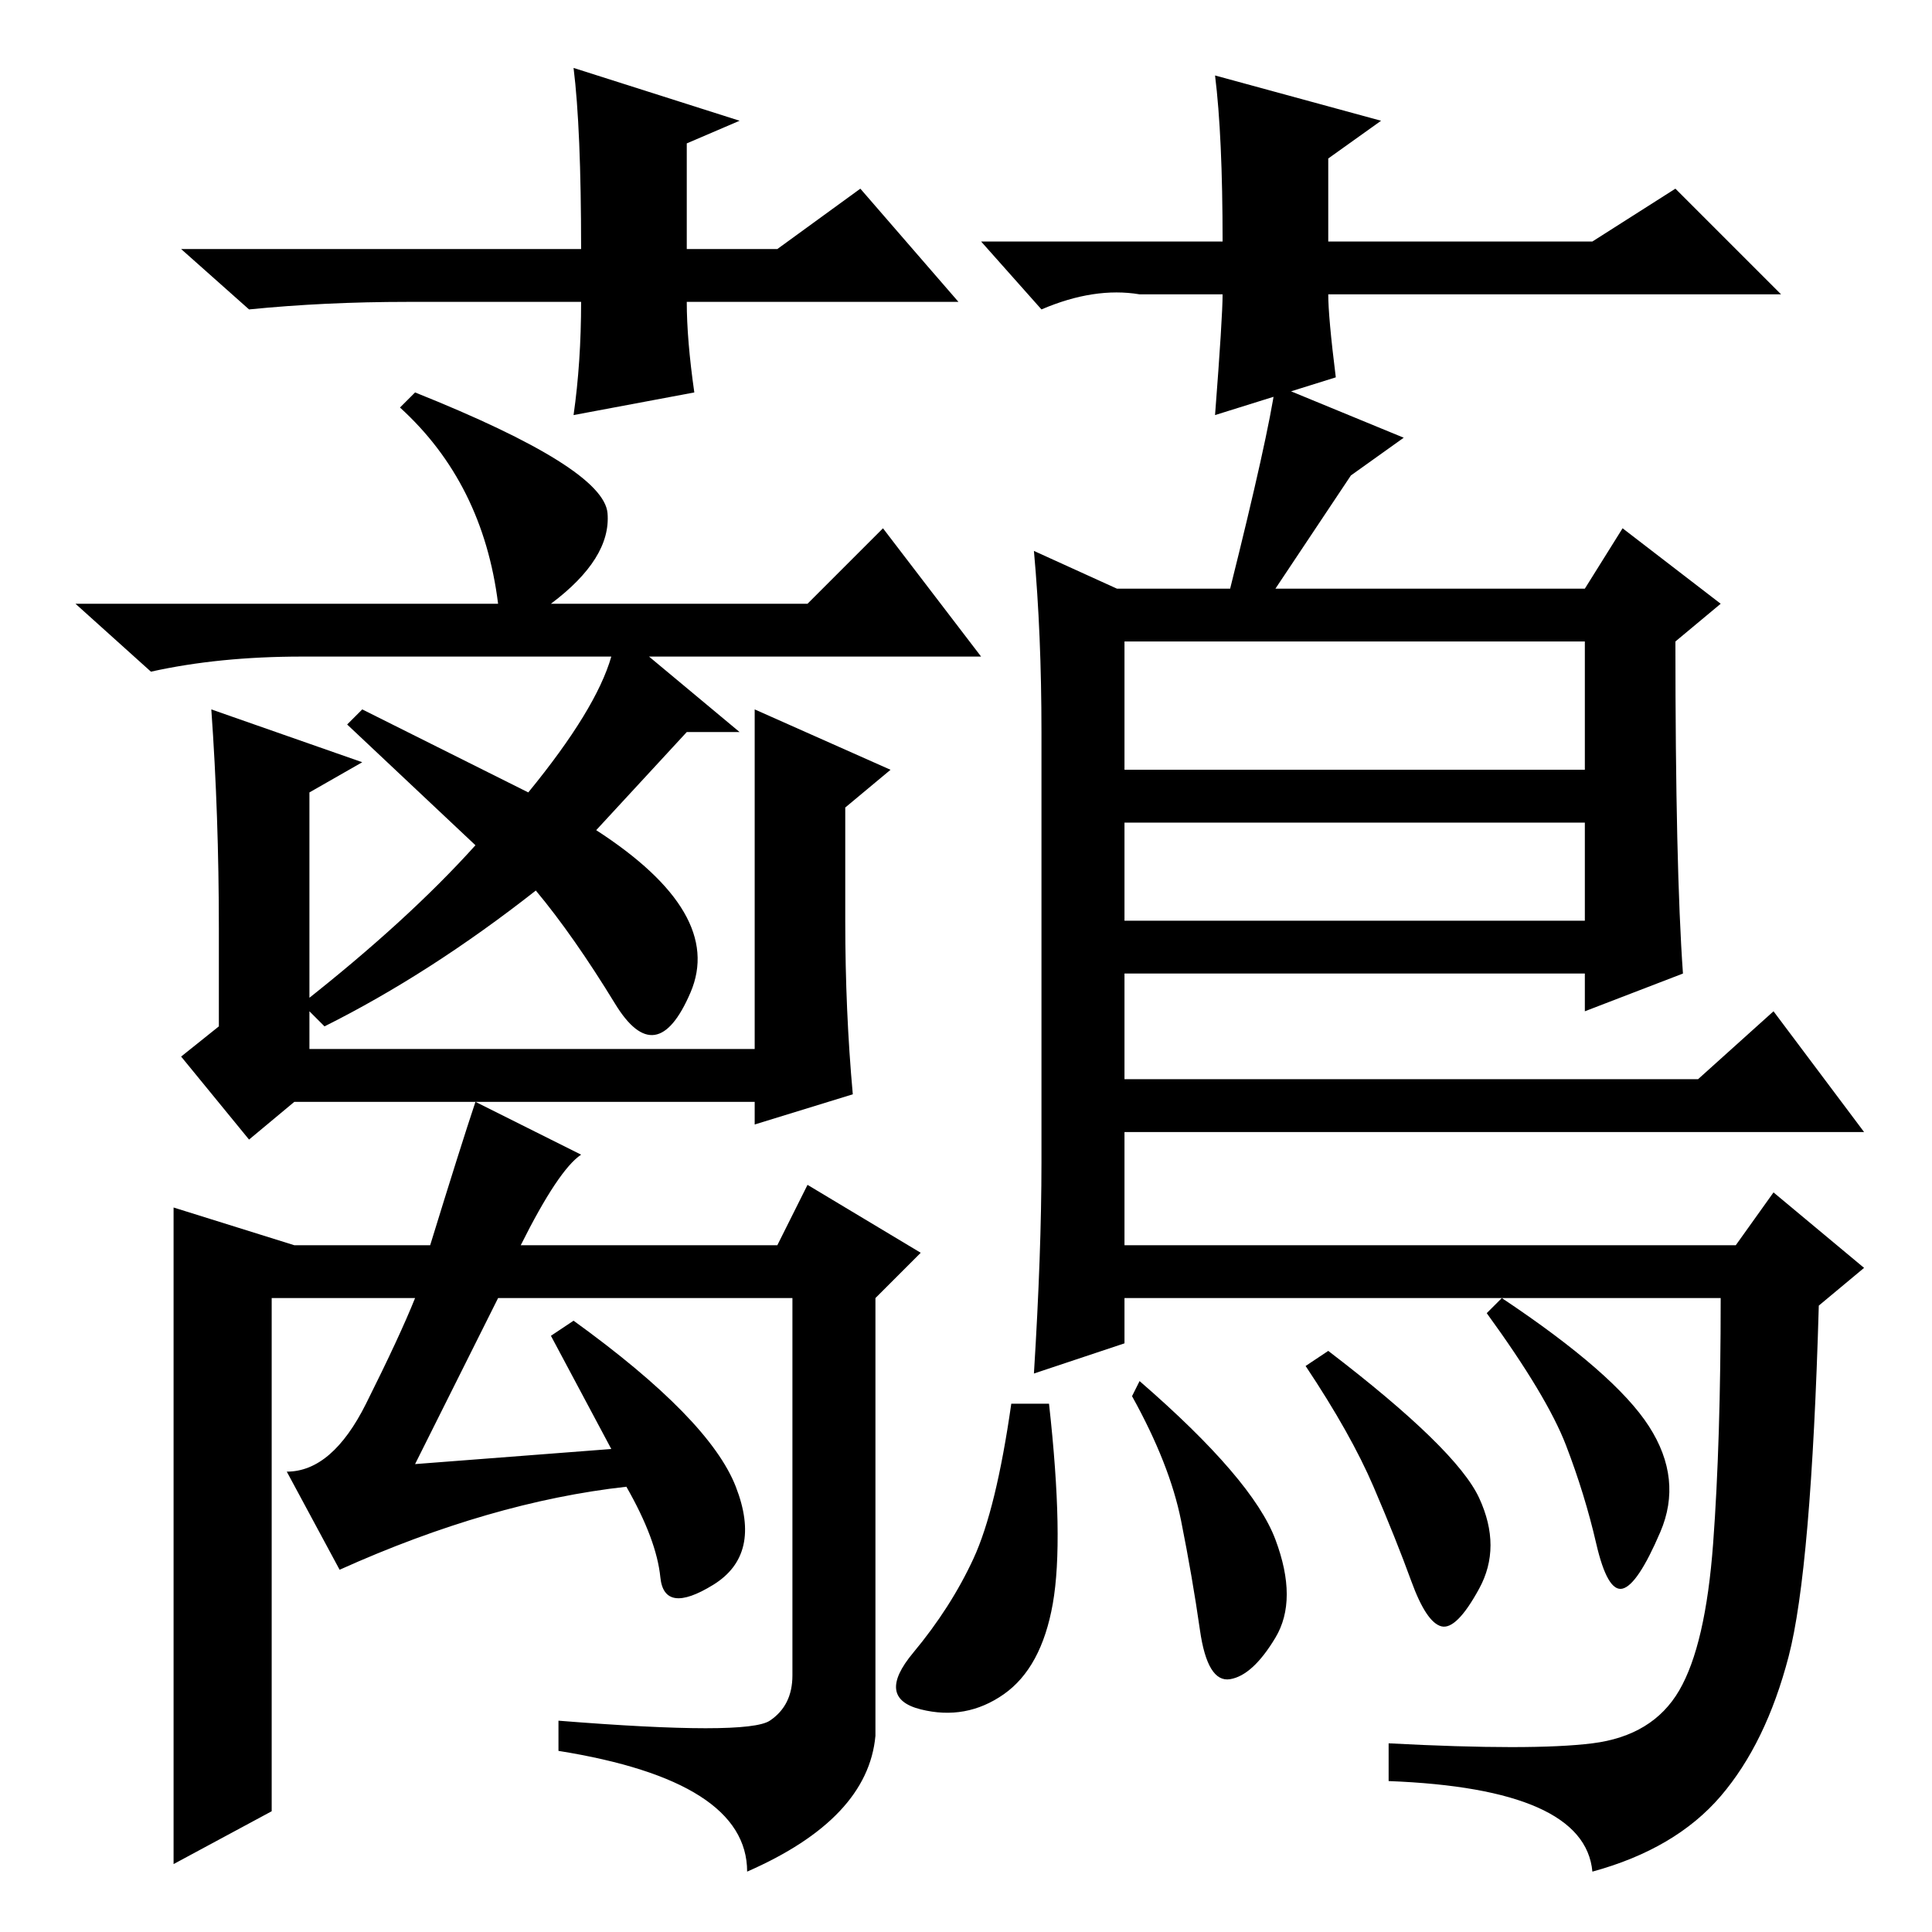 <?xml version="1.0" standalone="no"?>
<!DOCTYPE svg PUBLIC "-//W3C//DTD SVG 1.1//EN" "http://www.w3.org/Graphics/SVG/1.1/DTD/svg11.dtd" >
<svg xmlns="http://www.w3.org/2000/svg" xmlns:xlink="http://www.w3.org/1999/xlink" version="1.1" viewBox="0 -36 256 256">
  <g transform="matrix(1 0 0 -1 0 220)">
   <path fill="currentColor"
d="M117 186l13 -17h-44l12 -10h-7l-12 -13q17 -11 12.5 -21.5t-10 -1.5t-10.5 15q-14 -11 -28 -18l-3 3q14 11 23 21l-17 16l2 2l22 -11q9 11 11 18h-41q-11 0 -20 -2l-10 9h56q-2 16 -13 26l2 2q25 -10 25.5 -16t-7.5 -12h34zM100 162l18 -8l-6 -5v-15q0 -12 1 -23l-13 -4
v3h-37l14 -7q-3 -2 -8 -12h34l4 8l15 -9l-6 -6v-58q-1 -11 -17 -18q0 12 -25 16v4q25 -2 28 0t3 6v50h-39l-11 -22l26 2l-8 15l3 2q18 -13 21.5 -22t-3 -13t-7 1t-4.5 12q-18 -2 -38 -11l-7 13q6 0 10.5 9t6.5 14h-19v-68l-13 -7v26v38v23l16 -5h18q4 13 6 19h-24l-6 -5
l-9 11l5 4v13q0 15 -1 29l20 -7l-7 -4v-34h59v45zM196 57.5q3 -6.5 0 -12t-5 -5t-4 6t-5 12.5t-9 16l3 2q17 -13 20 -19.5zM218.5 67q4.5 -7 1.5 -14t-5 -7.5t-3.5 6t-4 13t-10.5 17.5l2 2q15 -10 19.5 -17zM137 183l11 -5h15q5 20 6 27l17 -7l-7 -5l-10 -15h41l5 8l13 -10
l-6 -5q0 -30 1 -44l-13 -5v5h-61v-14h76l10 9l12 -16h-98v-15h81l5 7l12 -10l-6 -5q-1 -35 -4 -46.5t-9 -18.5t-17 -10q-1 11 -27 12v5q19 -1 27 0t11.5 7t4.5 19.5t1 32.5h-79v-6l-12 -4q1 16 1 28v57q0 13 -1 24zM210 171h-61v-17h61v17zM210 147h-61v-13h61v13zM169 52
q3 -8 0 -13t-6 -5.5t-4 6.5t-2.5 14.5t-6.5 16.5l1 2q15 -13 18 -21zM139.5 43.5q-1.5 -8.5 -6.5 -12t-11 -2t-1 7.5t8 12.5t5 20.5h5q2 -18 0.5 -26.5zM127 216h-36q0 -5 1 -12l-16 -3q1 7 1 15h-23q-11 0 -21 -1l-9 8h53q0 16 -1 24l22 -7l-7 -3v-14h12l11 8zM130 224h32
q0 14 -1 22l22 -6l-7 -5v-11h35l11 7l14 -14h-60q0 -3 1 -11l-16 -5q1 13 1 16h-11q-6 1 -13 -2z" />
  </g>

</svg>
